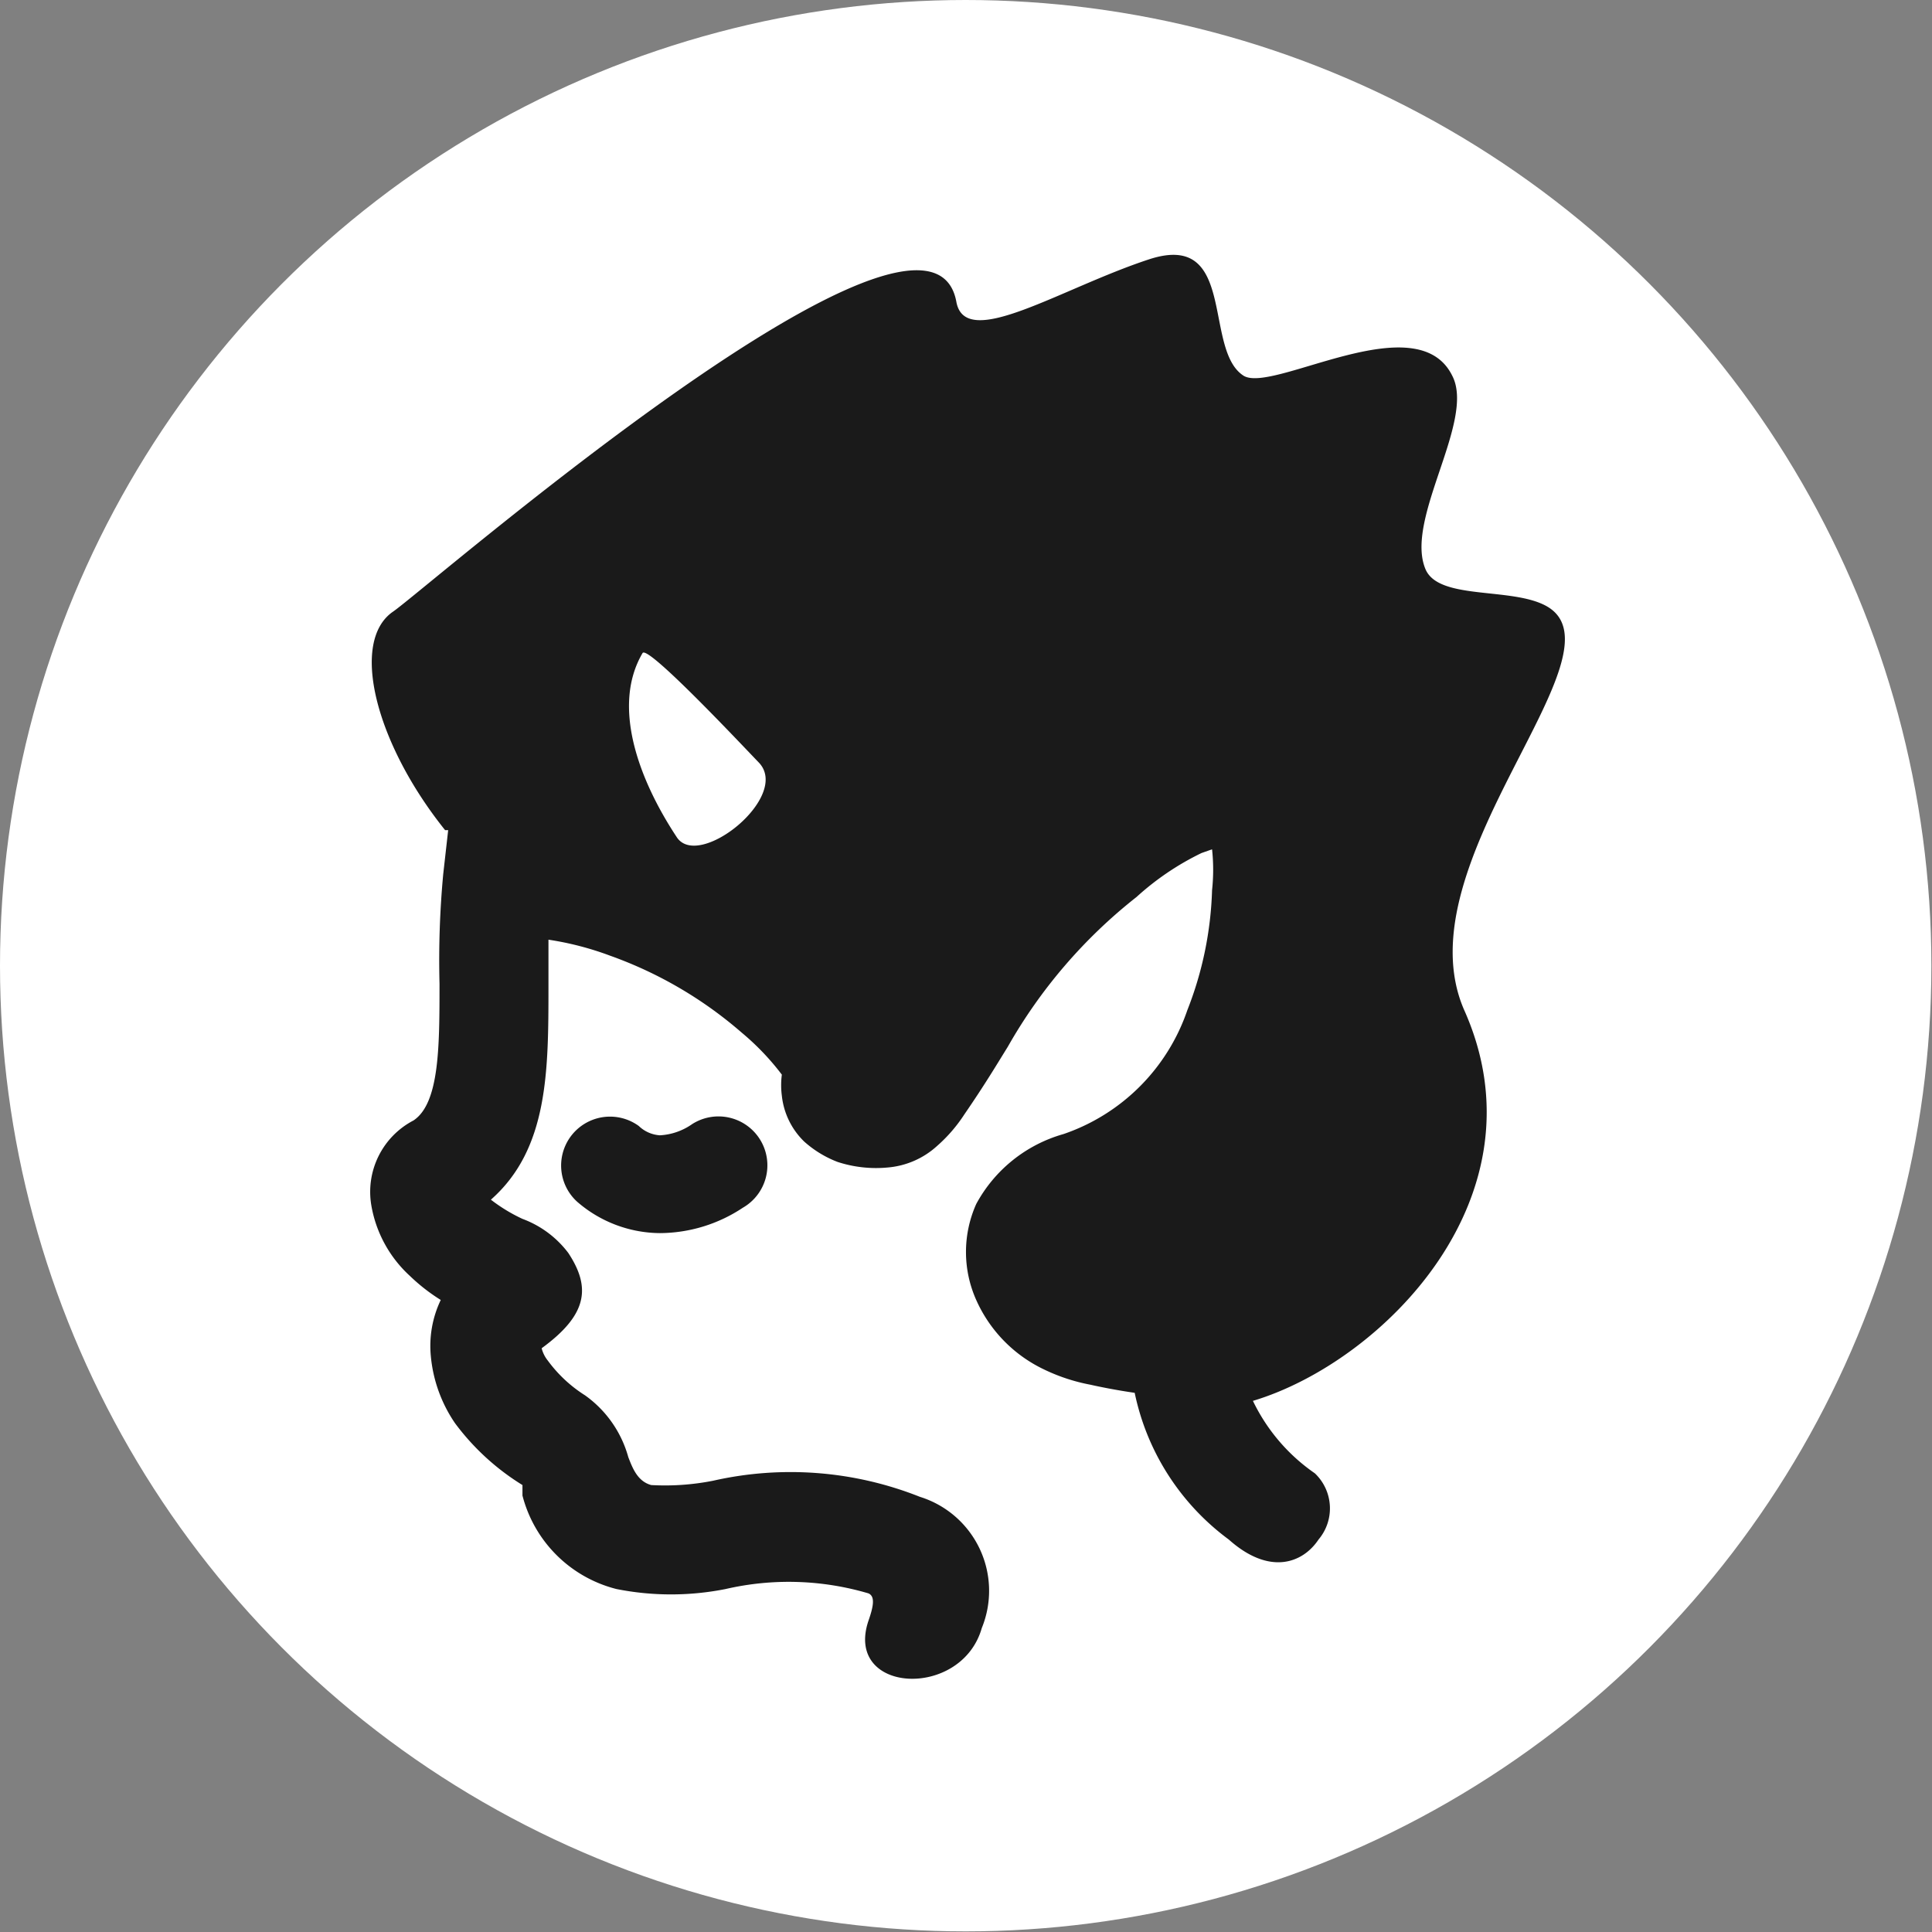 <svg xmlns="http://www.w3.org/2000/svg" viewBox="0 0 31.21 31.21"><rect x="0" y="0" width="31.21" height="31.21" fill="#808080" stroke="none"/><defs><style>.cls-1{fill:#fff;}.cls-2{fill:#1a1a1a;fill-rule:evenodd;}</style></defs><title>Recurso 12</title><g id="Capa_2" data-name="Capa 2"><g id="Layer_1" data-name="Layer 1"><circle class="cls-1" cx="15.6" cy="15.6" r="15.6"/><path class="cls-2" d="M7.19,13.41C6.06,12,5.65,10.36,6.35,9.88c.54-.37,8.66-7.45,9.1-5,.15.79,1.68-.22,3.11-.69s.87,1.46,1.53,1.88c.47.29,2.8-1.16,3.37,0,.38.73-.78,2.32-.43,3.13.22.5,1.39.28,1.95.59,1.35.75-2.36,4.14-1.33,6.52C25,19.32,22.34,22,20.24,22.63a3,3,0,0,0,1,1.17.78.78,0,0,1,.06,1.07c-.26.39-.8.58-1.45,0a3.94,3.94,0,0,1-1.52-2.37c-.35-.05-.67-.12-.71-.13h0a3,3,0,0,1-.78-.26A2.26,2.26,0,0,1,15.77,21a1.9,1.9,0,0,1,0-1.55,2.32,2.32,0,0,1,1.41-1.13,3.21,3.21,0,0,0,2-2,5.75,5.75,0,0,0,.4-1.94,3.09,3.09,0,0,0,0-.66l-.17.06a4.41,4.41,0,0,0-1.05.71,8.26,8.26,0,0,0-2.08,2.42c-.18.29-.37.61-.7,1.09a2.45,2.45,0,0,1-.44.51,1.35,1.35,0,0,1-.8.35,2,2,0,0,1-.81-.09,1.74,1.74,0,0,1-.54-.33,1.21,1.21,0,0,1-.36-.74,1.32,1.32,0,0,1,0-.34,4.12,4.12,0,0,0-.65-.68,6.63,6.63,0,0,0-2.12-1.24,4.92,4.92,0,0,0-1-.26c0,.25,0,.49,0,.74,0,1.38,0,2.64-.93,3.46a2.67,2.67,0,0,0,.51.31,1.64,1.64,0,0,1,.74.55c.37.56.31,1-.43,1.54a.52.52,0,0,0,.1.2,2.2,2.2,0,0,0,.6.56,1.82,1.82,0,0,1,.7,1c.07.18.15.39.37.45a4,4,0,0,0,1-.07,5.66,5.66,0,0,1,3.34.26,1.59,1.59,0,0,1,1,2.12c-.33,1.16-2.23,1.06-1.83-.12.08-.23.11-.39,0-.44a4.54,4.54,0,0,0-2.31-.07,4.52,4.52,0,0,1-1.76,0,2.1,2.1,0,0,1-1.52-1.51c0-.1,0-.14,0-.17a3.91,3.91,0,0,1-1.09-1,2.29,2.29,0,0,1-.39-1.08A1.72,1.72,0,0,1,7.12,21a3,3,0,0,1-.5-.39A2,2,0,0,1,6,19.48a1.3,1.3,0,0,1,.68-1.38c.42-.28.42-1.2.42-2.21a15,15,0,0,1,.06-1.77l.08-.71Zm3.13,4.78a.79.79,0,0,0-1,1.22,2.06,2.06,0,0,0,1.34.51A2.44,2.44,0,0,0,12,19.51a.79.79,0,1,0-.82-1.35,1,1,0,0,1-.52.18.54.54,0,0,1-.34-.15Zm.61-4.67c.35.55,1.85-.65,1.33-1.2-.28-.29-1.8-1.91-1.88-1.77C9.88,11.4,10.31,12.58,10.93,13.52Z"/></g></g></svg>